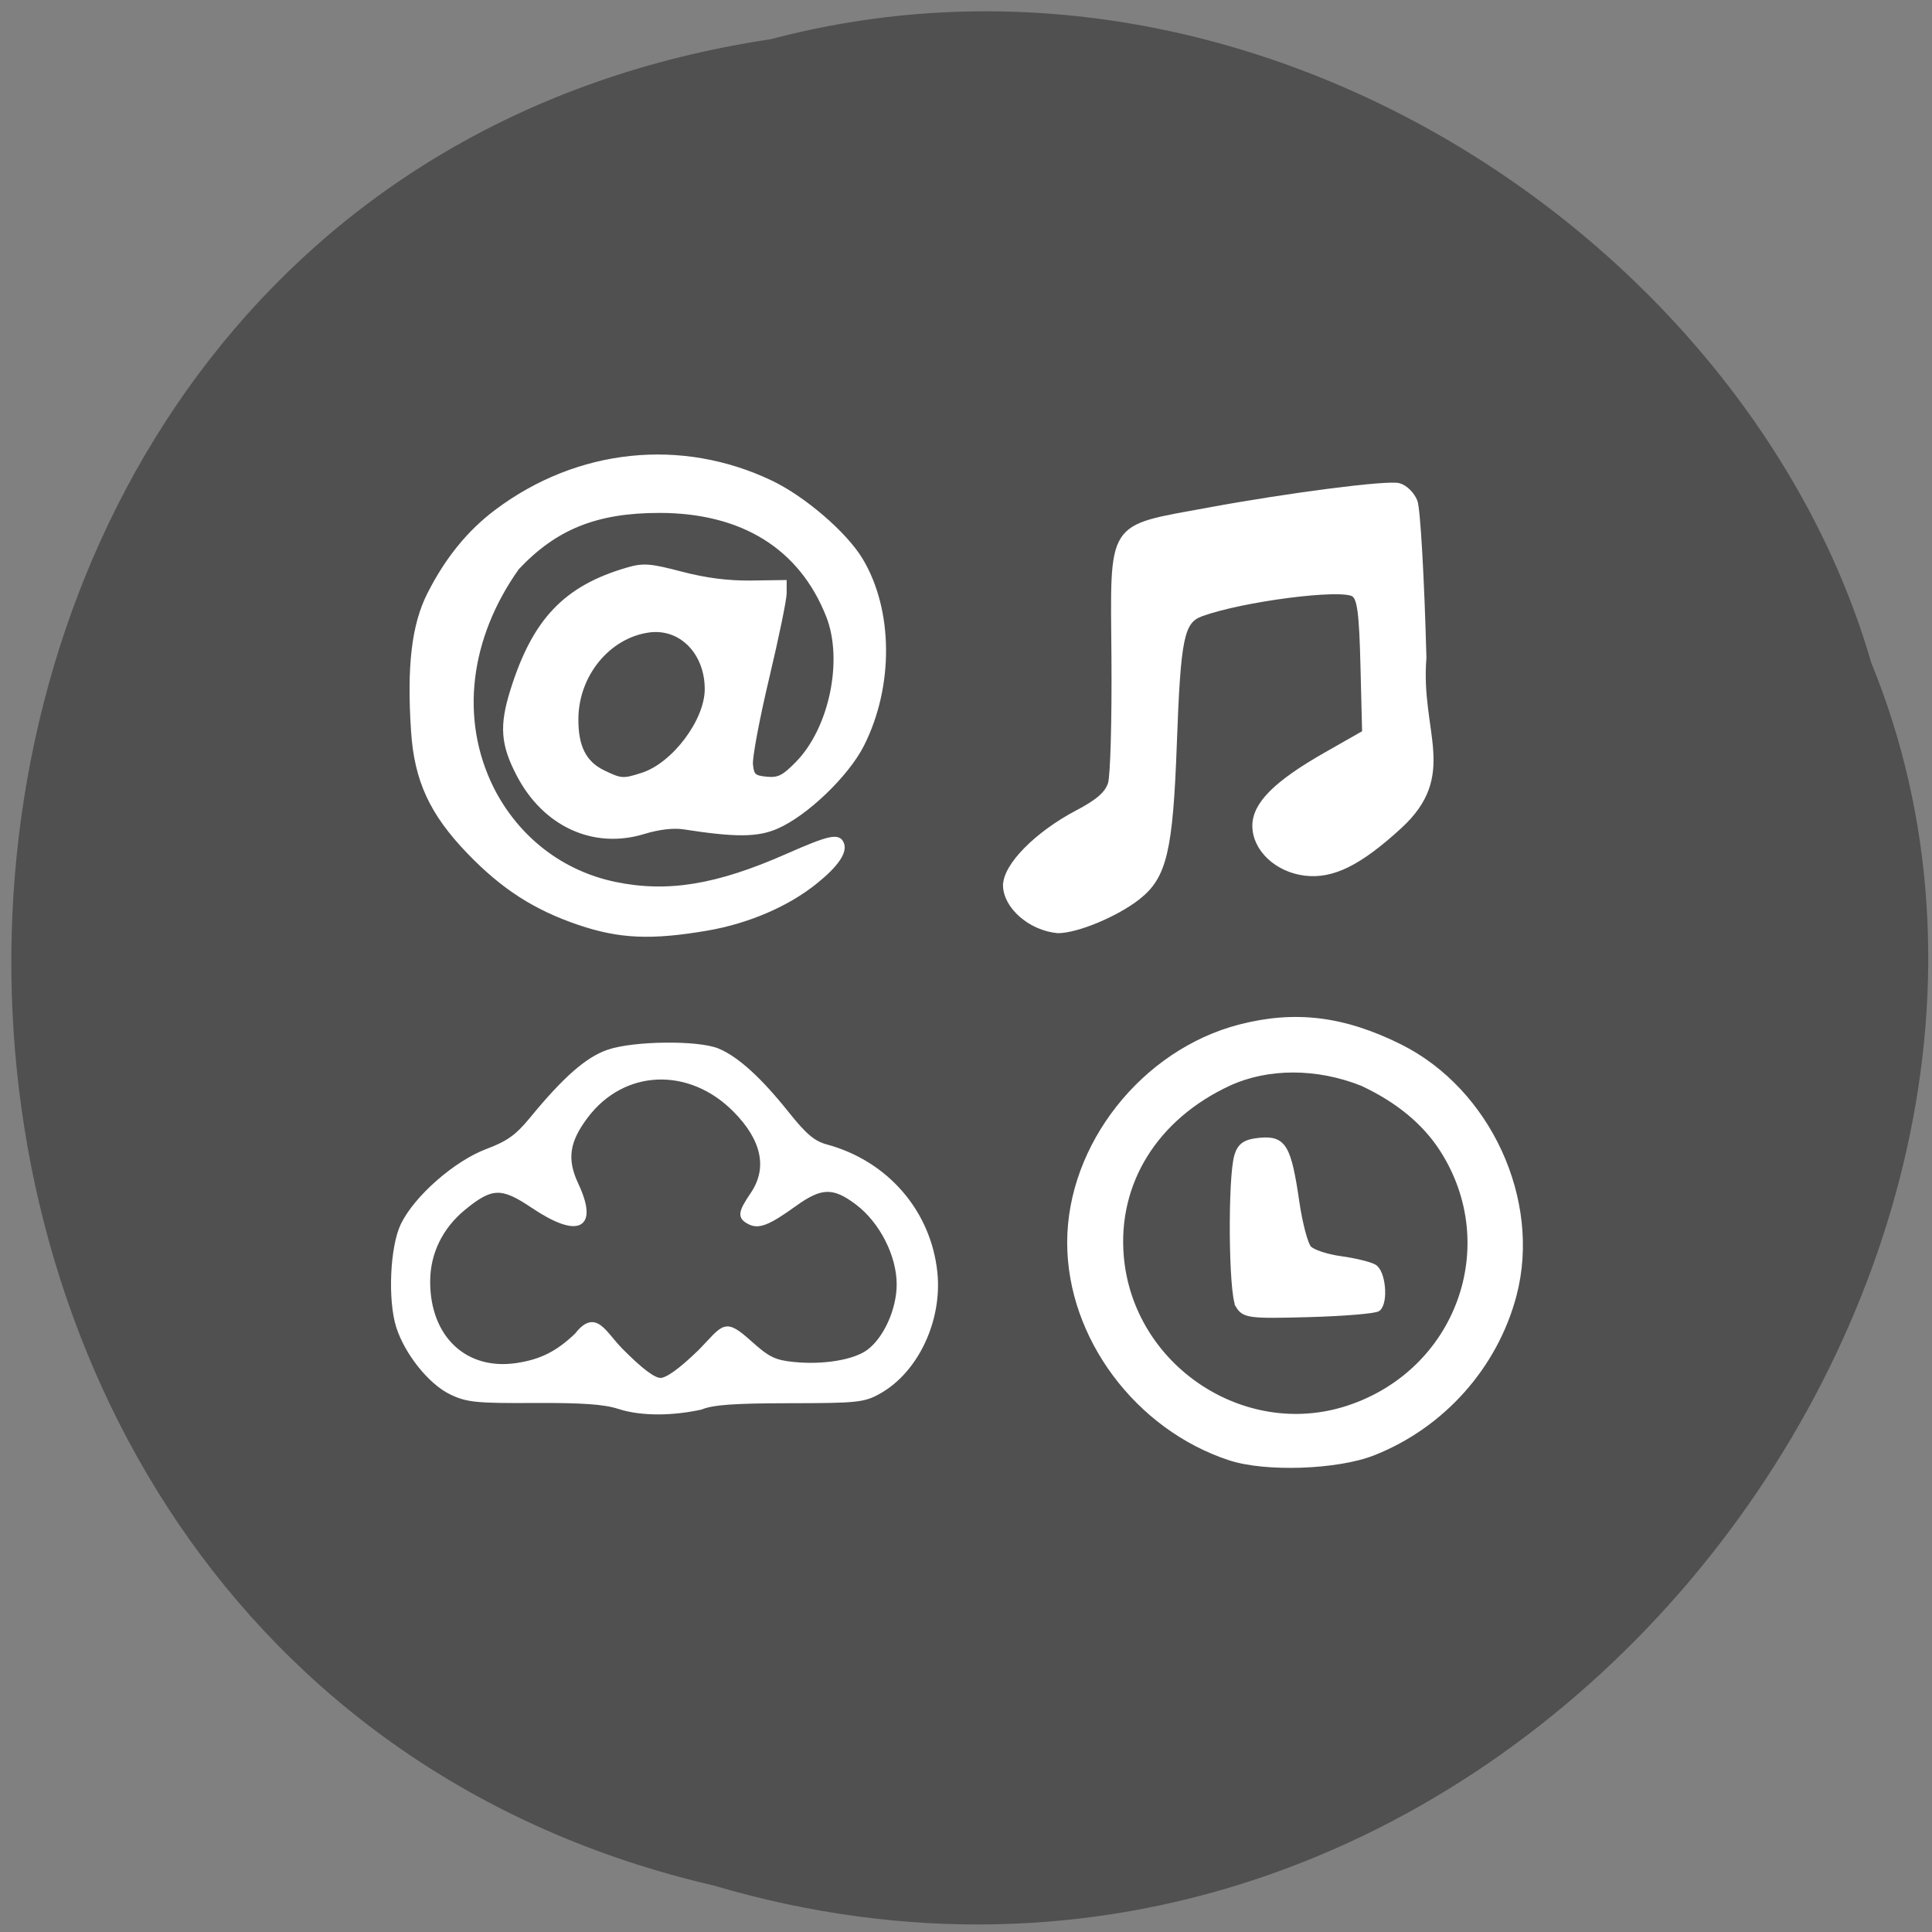 <svg xmlns="http://www.w3.org/2000/svg" viewBox="0 0 256 256"><rect x="0" y="0" width="256" height="256" fill="#808080" stroke="none"/><path d="m 102.1 5.201 c -130.84 19.635 -134.77 215.09 -7.576 244.63 102.97 30.402 187.16 -79.68 153.42 -162.03 -15.945 -55.14 -81.19 -99.69 -145.84 -82.6 z" fill="#505050" color="#000"/><g fill="#fff" stroke="#fff"><path d="m 76.74 122.3 c -5.827 -1.972 -10.1 -4.723 -14.607 -9.407 -4.947 -5.14 -6.958 -9.492 -7.389 -15.989 -0.572 -8.62 0.072 -14.09 2.14 -18.17 2.354 -4.647 5.278 -8.244 8.927 -10.979 10.763 -8.07 24.471 -9.505 36.37 -3.811 4.334 2.074 9.794 6.774 11.871 10.219 4.03 6.684 4.111 16.714 0.197 24.49 -2.01 4 -7.469 9.235 -11.375 10.915 -2.557 1.099 -5.422 1.112 -12.259 0.053 -1.383 -0.214 -3.338 0.015 -5.336 0.626 -6.601 2.02 -13.11 -0.967 -16.567 -7.599 -2.103 -4.03 -2.282 -6.46 -0.822 -11.133 2.915 -9.328 7.03 -13.653 15.271 -16.05 2.09 -0.608 2.968 -0.54 7.131 0.552 3.194 0.838 6.206 1.224 9.207 1.182 l 4.46 -0.063 v 1.484 c 0 0.816 -1.043 5.87 -2.318 11.23 -1.275 5.36 -2.241 10.515 -2.146 11.455 0.15 1.49 0.416 1.732 2.083 1.887 1.602 0.149 2.264 -0.182 4.097 -2.056 4.478 -4.576 6.37 -13.688 4.057 -19.541 -3.594 -9.09 -11.338 -13.908 -22.371 -13.908 -8.327 0 -13.786 2.19 -18.831 7.556 -6.508 9.169 -7.98 19.994 -3.339 29.29 3.355 6.596 9.243 11.139 16.332 12.601 6.97 1.437 13.49 0.367 22.799 -3.743 5.581 -2.464 6.79 -2.728 7.242 -1.584 0.436 1.103 -0.764 2.838 -3.482 5.03 -3.735 3.02 -8.996 5.282 -14.425 6.207 -7.375 1.257 -11.544 1.074 -16.917 -0.744 z m 8.389 -19.639 c 4.17 -1.35 8.528 -7.146 8.528 -11.343 0 -4.888 -3.476 -8.388 -7.727 -7.778 -5.337 0.765 -9.513 5.859 -9.566 11.669 -0.034 3.724 1.049 5.889 3.557 7.107 2.364 1.148 2.665 1.168 5.208 0.344 z" stroke-width="0.552"/><path d="m 133.23 117.32 c 0 -2.622 4.168 -6.844 9.547 -9.669 2.736 -1.437 3.942 -2.497 4.356 -3.827 0.315 -1.01 0.522 -8.454 0.46 -16.539 -0.14 -18.369 -0.861 -17.23 12.472 -19.698 10.56 -1.955 23.629 -3.643 25.25 -3.261 0.84 0.197 1.809 1.138 2.193 2.128 0.378 0.976 0.91 10.292 1.181 20.703 -0.807 9.922 4.279 15.456 -3.225 22.34 -5.323 4.883 -8.893 6.654 -12.528 6.216 -3.744 -0.451 -6.675 -3.213 -6.675 -6.29 0 -2.846 2.812 -5.663 9.395 -9.412 l 5.153 -2.935 l -0.22 -8.859 c -0.175 -7.03 -0.434 -8.988 -1.253 -9.48 -1.721 -1.036 -14.705 0.646 -20.13 2.607 -2.635 0.953 -3.072 3.052 -3.59 17.24 -0.517 14.15 -1.323 17.554 -4.817 20.311 -2.846 2.246 -8.092 4.436 -10.629 4.436 -3.656 -0.337 -6.907 -3.216 -6.948 -6.01 z" stroke-width="0.639"/><path d="m 162.97 193.22 c -12.308 -4.04 -21.265 -16.08 -21.265 -28.576 0 -12.868 9.802 -25.293 22.562 -28.597 7.333 -1.899 13.759 -1.113 21.22 2.594 11.757 5.844 18.465 20.41 15.173 32.95 -2.486 9.468 -9.511 17.351 -18.685 20.968 -4.776 1.883 -14.27 2.213 -19 0.66 z m 15.615 -6.669 c 14.596 -4.777 20.681 -21.442 12.491 -34.21 -2.315 -3.608 -5.894 -6.561 -10.609 -8.751 -5.971 -2.368 -12.482 -2.368 -17.637 0 -9.688 4.501 -15.05 13.12 -14.222 22.871 1.236 14.626 16.14 24.616 29.977 20.09 z" stroke-width="0.596"/><path d="m 164.08 172.97 c -0.928 -1.554 -1.046 -16.96 -0.152 -19.865 0.413 -1.34 1.149 -1.817 3.066 -1.985 3.093 -0.271 3.75 0.847 4.818 8.2 0.412 2.836 1.142 5.58 1.621 6.097 0.479 0.517 2.366 1.143 4.193 1.391 1.827 0.248 3.824 0.73 4.437 1.073 1.167 0.652 1.544 4.596 0.527 5.51 -0.324 0.291 -4.429 0.636 -9.124 0.767 -7.903 0.22 -8.598 0.132 -9.387 -1.188 z" stroke-width="0.73"/><path d="m 82.01 186.43 c -1.851 -0.622 -4.847 -0.836 -11.188 -0.801 -7.688 0.043 -8.931 -0.083 -11.08 -1.123 -2.721 -1.319 -5.837 -5.201 -6.958 -8.669 -1.14 -3.527 -0.836 -10.597 0.581 -13.528 1.761 -3.642 7.02 -8.247 11.198 -9.813 2.752 -1.03 3.974 -1.903 5.829 -4.162 4.436 -5.404 7.42 -8.03 10.224 -8.982 3.4 -1.16 11.892 -1.249 14.513 -0.153 2.524 1.056 5.553 3.812 9.154 8.33 2.357 2.957 3.503 3.922 5.2 4.38 7.961 2.146 13.61 8.673 14.448 16.692 0.658 6.301 -2.482 13 -7.398 15.788 -2.061 1.169 -2.92 1.26 -11.93 1.269 -7.342 0.007 -10.201 0.215 -11.726 0.853 -3.61 0.786 -7.706 0.924 -10.868 -0.081 z m 10.707 -7.302 c 3.291 -3.372 3.218 -4.301 6.657 -1.207 2.379 2.142 3.248 2.566 5.78 2.822 3.946 0.399 8.03 -0.275 9.896 -1.634 2.275 -1.658 4.04 -5.557 4.04 -8.927 0 -3.877 -2.3 -8.377 -5.521 -10.804 -3.115 -2.347 -4.775 -2.309 -8.245 0.189 -3.526 2.538 -4.798 3.042 -6.04 2.392 -1.31 -0.687 -1.243 -1.277 0.421 -3.73 2.325 -3.425 1.505 -7.294 -2.367 -11.17 -6.01 -6.02 -14.714 -5.667 -19.634 0.799 -2.544 3.343 -2.896 5.742 -1.334 9.08 2.683 5.734 0.249 6.923 -5.814 2.841 -4.07 -2.74 -5.442 -2.696 -9.09 0.294 -3.074 2.521 -4.742 5.954 -4.742 9.759 0 7.44 4.926 12.07 11.75 11.05 3.24 -0.486 5.42 -1.583 7.932 -3.989 2.512 -3.226 3.571 -0.303 5.884 2.03 2.645 2.668 4.327 3.933 5.232 3.933 0.882 0 2.641 -1.263 5.19 -3.727 z" stroke-width="0.55"/></g></svg>